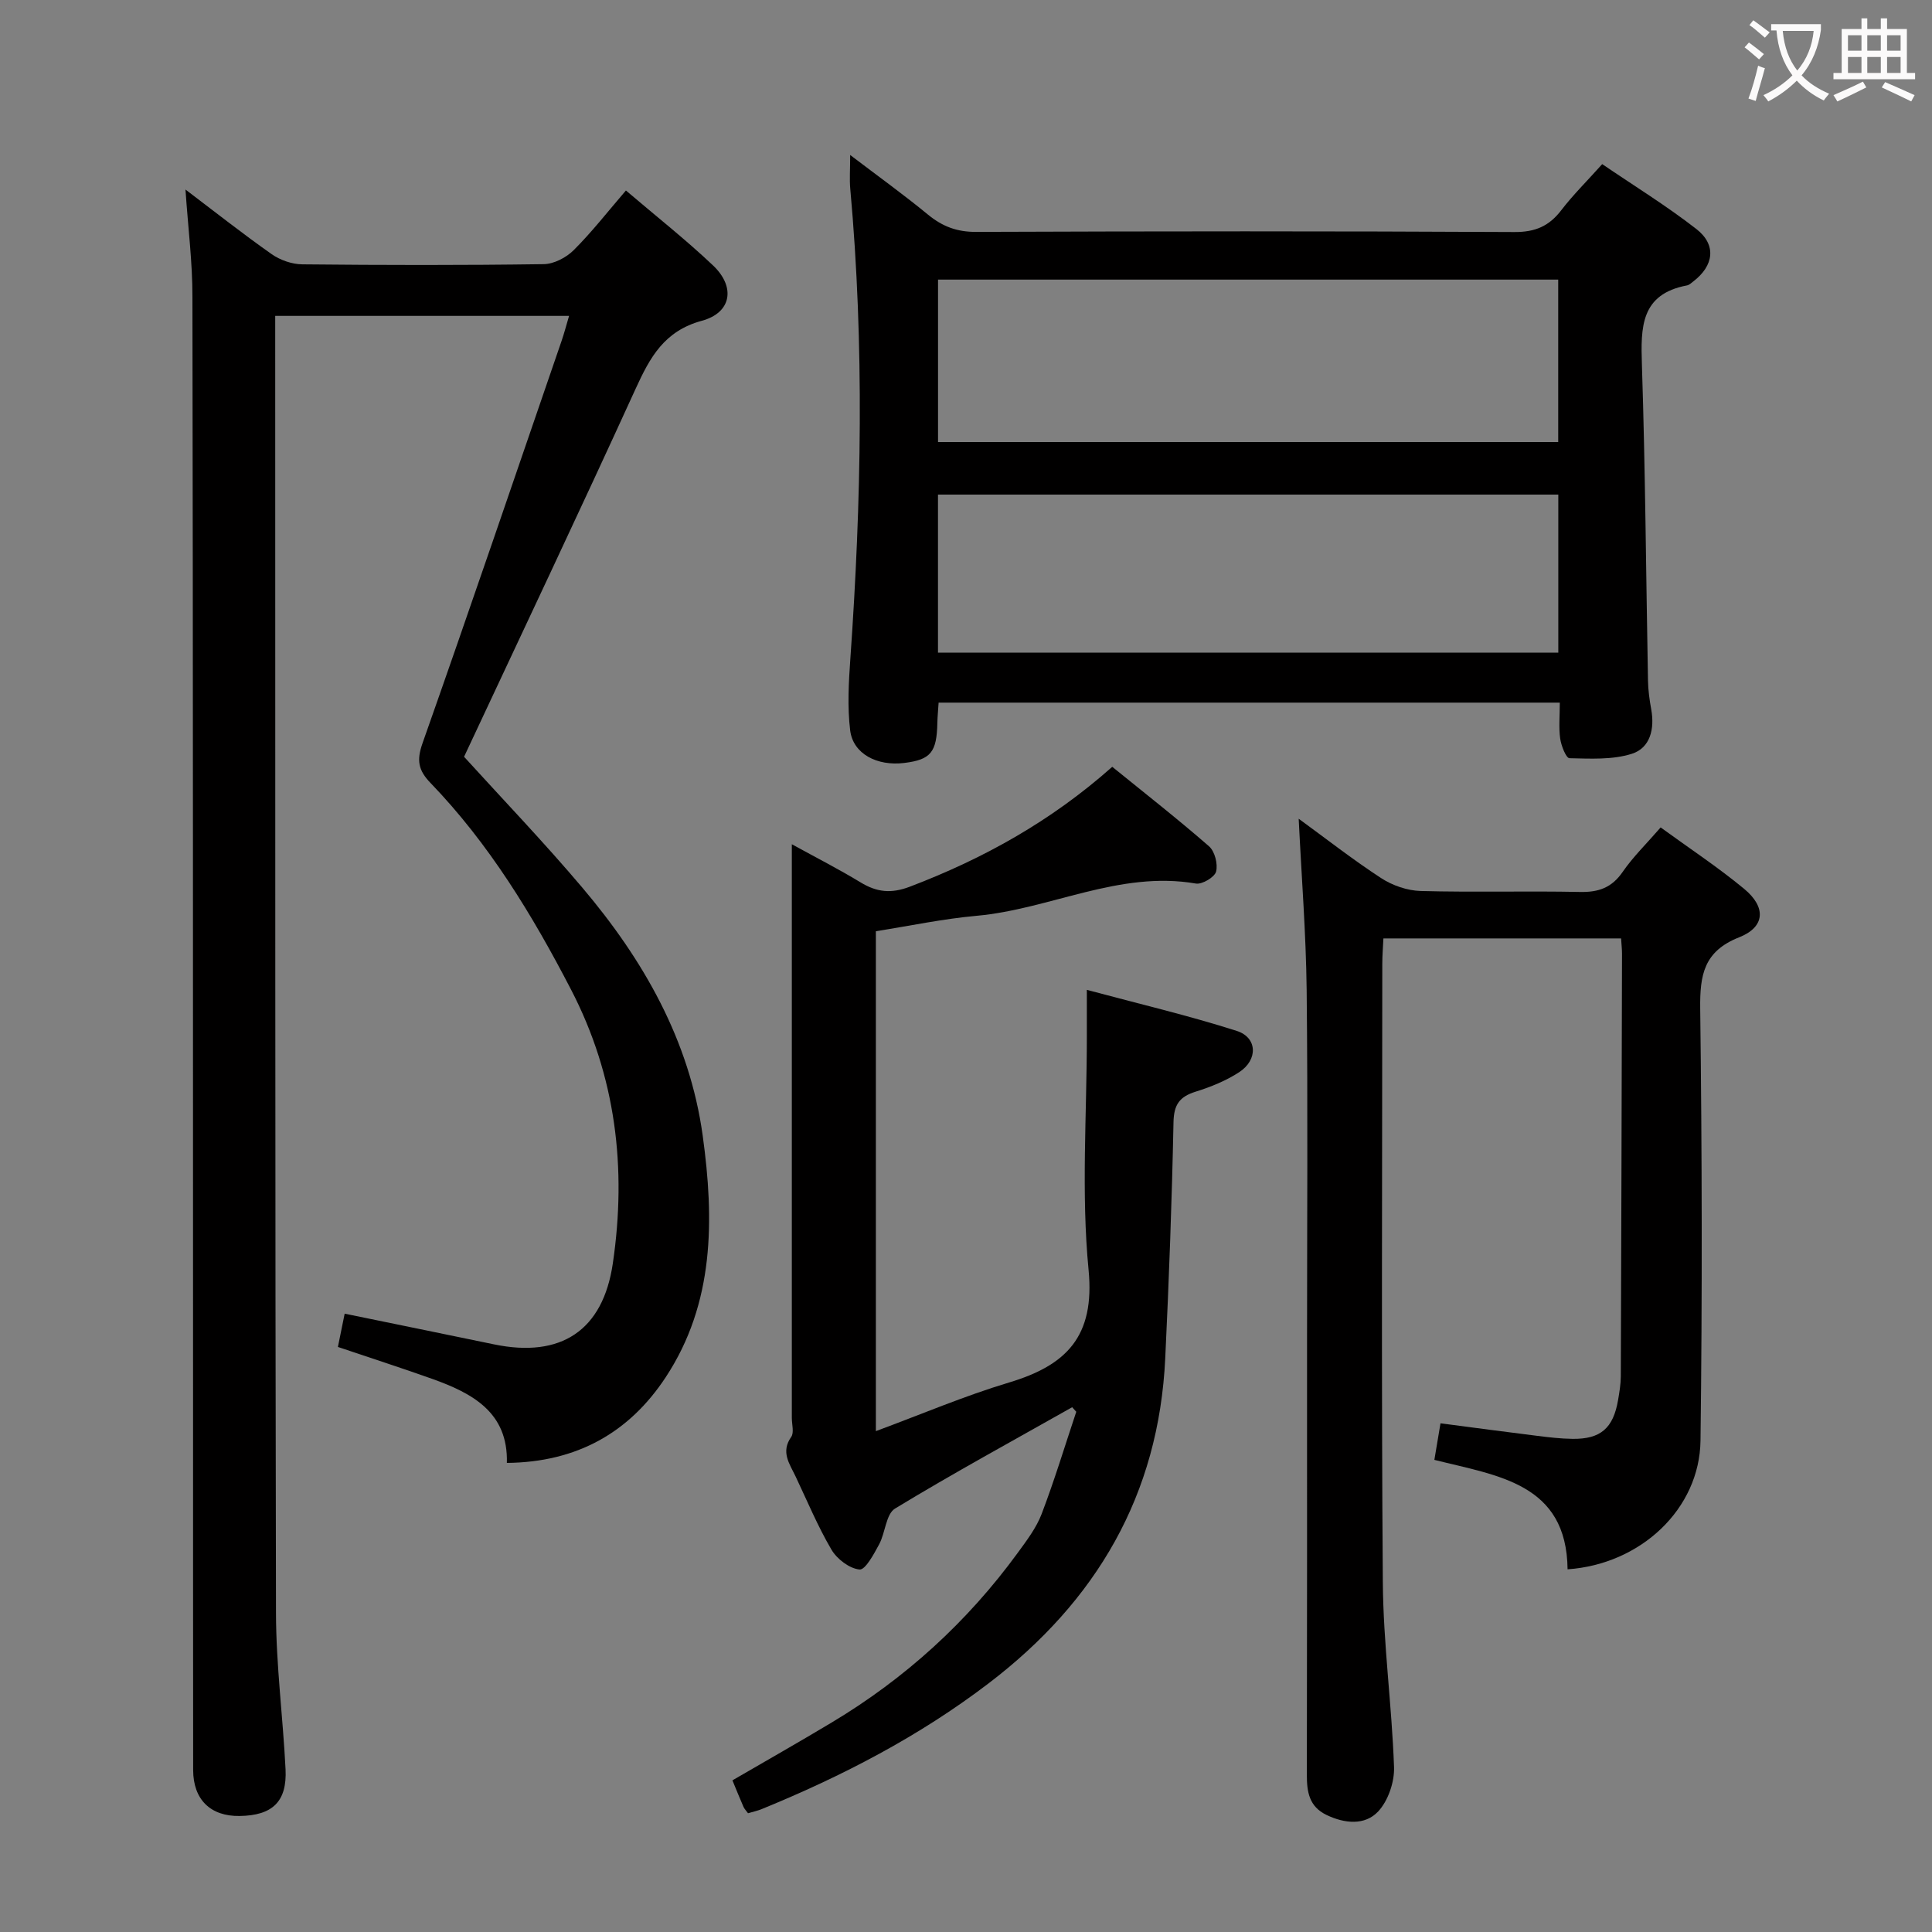 <svg enable-background="new 0 0 400 400" viewBox="0 0 400 400" xmlns="http://www.w3.org/2000/svg"><rect x="0" y="0" width="400" height="400" fill="#808080" stroke="none"/><g fill="#010000"><path d="m38.4 39.24c6.19 4.69 11.91 9.21 17.86 13.39 1.76 1.23 4.2 2.08 6.33 2.1 16.66.17 33.33.2 49.99-.04 2.11-.03 4.67-1.37 6.21-2.91 3.75-3.74 7.02-7.95 10.8-12.34 6.21 5.3 12.36 10.14 18.02 15.5 4.72 4.46 3.87 9.8-2.3 11.47-7.79 2.12-10.74 7.57-13.72 14.1-11.59 25.39-23.55 50.61-35.51 76.17 7.8 8.59 16.44 17.59 24.48 27.09 12.66 14.95 22.21 31.64 24.93 51.37 2.39 17.35 2.45 34.66-7.68 50.03-7.5 11.37-18.3 17.57-32.87 17.71.29-10.44-7.1-14.42-15.46-17.4-6.38-2.27-12.83-4.35-19.52-6.61.48-2.36.93-4.57 1.4-6.89 10.48 2.15 20.71 4.24 30.94 6.36 13.86 2.87 22.54-2.87 24.58-16.77 2.9-19.74.64-38.77-8.66-56.7-7.99-15.42-16.96-30.19-29.09-42.77-2.53-2.62-2.9-4.67-1.66-8.2 9.78-27.72 19.25-55.55 28.81-83.35.53-1.55.95-3.15 1.54-5.15-20.27 0-40.15 0-60.84 0v4.6c.02 87.99-.03 175.97.16 263.96.02 10.78 1.44 21.56 1.98 32.35.33 6.7-2.71 9.58-9.53 9.67-6.01.08-9.59-3.39-9.6-9.53-.03-26.16-.01-52.33-.02-78.49-.02-75.49 0-150.98-.13-226.47.02-7.09-.89-14.2-1.44-22.25z"/><path d="m322.94 145.47c-43.24 0-85.81 0-128.61 0-.1 1.58-.23 2.88-.26 4.17-.12 6.11-1.36 7.64-6.84 8.32-5.64.7-10.61-1.88-11.21-6.73-.6-4.9-.31-9.96.04-14.91 2.28-32.41 2.92-64.81-.02-97.22-.18-1.96-.02-3.96-.02-7.01 5.76 4.38 11.08 8.21 16.13 12.36 2.97 2.44 5.98 3.58 9.92 3.56 37.16-.14 74.32-.17 111.48.03 4.3.02 7.16-1.21 9.69-4.51 2.42-3.16 5.28-5.98 8.48-9.55 6.53 4.45 13.28 8.6 19.5 13.44 4.22 3.29 3.62 7.61-.68 10.88-.39.3-.8.7-1.26.79-9.61 1.81-9.59 8.64-9.34 16.42.71 21.8.85 43.61 1.26 65.42.04 1.99.31 3.98.67 5.94.73 4.04-.2 7.99-4.03 9.2-4.02 1.27-8.58 1-12.9.91-.7-.02-1.71-2.58-1.92-4.06-.32-2.28-.08-4.64-.08-7.45zm-128.73-53.95h128.4c0-11.33 0-22.24 0-33.63-42.97 0-85.62 0-128.4 0zm-.01 43.61h128.43c0-11.22 0-21.97 0-32.73-42.98 0-85.66 0-128.43 0z"/><path d="m221.98 291.35c-12.26 6.93-24.64 13.67-36.67 20.98-1.89 1.15-2 5.01-3.3 7.42-1.08 2-2.85 5.31-4.05 5.2-2.1-.2-4.68-2.17-5.82-4.12-2.85-4.85-5.03-10.11-7.45-15.21-1.23-2.58-3.08-5-.88-8.12.63-.89.13-2.6.13-3.93 0-37.49 0-74.98 0-112.47 0-1.83 0-3.66 0-6.31 5.07 2.79 9.75 5.17 14.22 7.89 3.37 2.05 6.34 2.38 10.24.89 15.22-5.8 29.2-13.55 41.88-24.81 6.75 5.48 13.54 10.79 20.03 16.45 1.2 1.04 1.87 3.68 1.47 5.24-.3 1.16-2.89 2.7-4.18 2.48-15.9-2.74-30.17 5.31-45.44 6.68-6.9.62-13.73 2.07-20.82 3.19v103.5c9.38-3.47 18.32-7.29 27.58-10.07 11.87-3.56 17.79-9.52 16.46-23.29-1.55-15.97-.36-32.2-.36-48.32 0-2.8 0-5.61 0-9.68 10.76 2.89 21.03 5.3 31.04 8.5 4.28 1.37 4.42 5.98.52 8.53-2.74 1.79-5.9 3.07-9.04 4.05-3.33 1.04-4.51 2.68-4.58 6.34-.33 16.29-.93 32.58-1.71 48.86-1.34 28.28-14.22 50.26-36.57 67.3-14.43 11-30.29 19.21-46.97 26.03-.9.37-1.87.57-2.84.86-.38-.53-.74-.88-.93-1.3-.73-1.67-1.41-3.36-2.3-5.51 6.92-4.02 13.8-7.92 20.58-11.99 15.19-9.1 28.05-20.8 38.49-35.11 1.85-2.54 3.84-5.15 4.95-8.05 2.65-6.95 4.81-14.09 7.17-21.16-.29-.31-.57-.63-.85-.94z"/><path d="m268.88 169.51c5.52 4.02 11.13 8.42 17.08 12.3 2.33 1.52 5.4 2.58 8.17 2.66 10.99.3 22-.03 32.99.2 3.86.08 6.58-.88 8.84-4.16 2.15-3.12 4.93-5.82 7.86-9.2 5.86 4.27 11.81 8.19 17.28 12.71 4.6 3.8 4.37 7.91-1.03 10.04-7.32 2.89-8.14 7.8-8.06 14.73.37 29.82.44 59.65.06 89.48-.18 14.12-12.35 25.59-27.52 26.64-.19-17.83-14.43-19.35-27.58-22.66.43-2.58.83-4.94 1.27-7.57 6.8.89 13.34 1.77 19.9 2.58 2.47.31 4.96.61 7.44.64 5.81.07 8.42-2.2 9.42-8.01.28-1.63.56-3.29.57-4.94.11-29.16.18-58.33.25-87.49 0-.97-.12-1.94-.19-3.17-16.38 0-32.48 0-49.21 0-.08 1.75-.23 3.5-.23 5.25-.01 42.67-.21 85.33.11 128 .09 12.77 1.87 25.53 2.32 38.31.11 3.09-1.22 6.99-3.29 9.2-2.74 2.92-6.93 2.52-10.68.72-3.61-1.73-4.09-4.77-4.08-8.33.06-30 .04-60 .04-90 0-24.17.18-48.33-.08-72.5-.14-11.75-1.07-23.48-1.65-35.43z"/></g><path d="m362.1 8.8c1.1.8 2.1 1.6 3.1 2.4l-1 1.1c-1.3-1.1-2.3-2-3-2.5zm1.9 4.8c.5.2.9.4 1.4.5-.6 2.3-1.3 4.5-1.9 6.8l-1.5-.5c.8-2.1 1.4-4.3 2-6.8zm-1-9.4c1.3.9 2.4 1.8 3.4 2.5l-1 1.1c-1.4-1.2-2.4-2.1-3.2-2.6zm3.7 2.2v-1.4h10.3v1.2c-.5 3.6-1.8 6.8-4 9.4 1.5 1.6 3.4 2.8 5.7 3.8-.3.4-.7.8-1.1 1.4-2.3-1.1-4.1-2.5-5.6-4.1-1.6 1.6-3.6 3.1-5.9 4.3-.3-.5-.7-.9-1-1.3 2.4-1.1 4.4-2.5 6-4.1-1.9-2.5-3-5.6-3.3-9.3h-1.1zm8.8 0h-6.4c.3 3.3 1.3 6 3 8.2 2-2.3 3.1-5.1 3.4-8.2z" fill="#fbfafa"/><path d="m385.3 3.8h1.3v2.2h2.8v-2.2h1.3v2.2h4.1v9.1h1.7v1.3h-16.9v-1.3h1.7v-9.1h4.1v-2.2zm.4 13.1.7 1.2c-1.8.9-3.8 1.9-6 2.9-.2-.4-.5-.8-.8-1.3 2.3-1 4.3-1.9 6.1-2.8zm-3.1-6.4h2.8v-3.2h-2.8zm0 4.6h2.8v-3.3h-2.8zm4-4.6h2.8v-3.2h-2.8zm0 4.6h2.8v-3.3h-2.8zm3.7 1.9c2.1.9 4.1 1.8 6.1 2.7l-.7 1.3c-2.2-1.1-4.2-2-6.1-2.9zm3.2-9.7h-2.8v3.2h2.8zm-2.8 7.8h2.8v-3.3h-2.8z" fill="#fbfafa"/></svg>